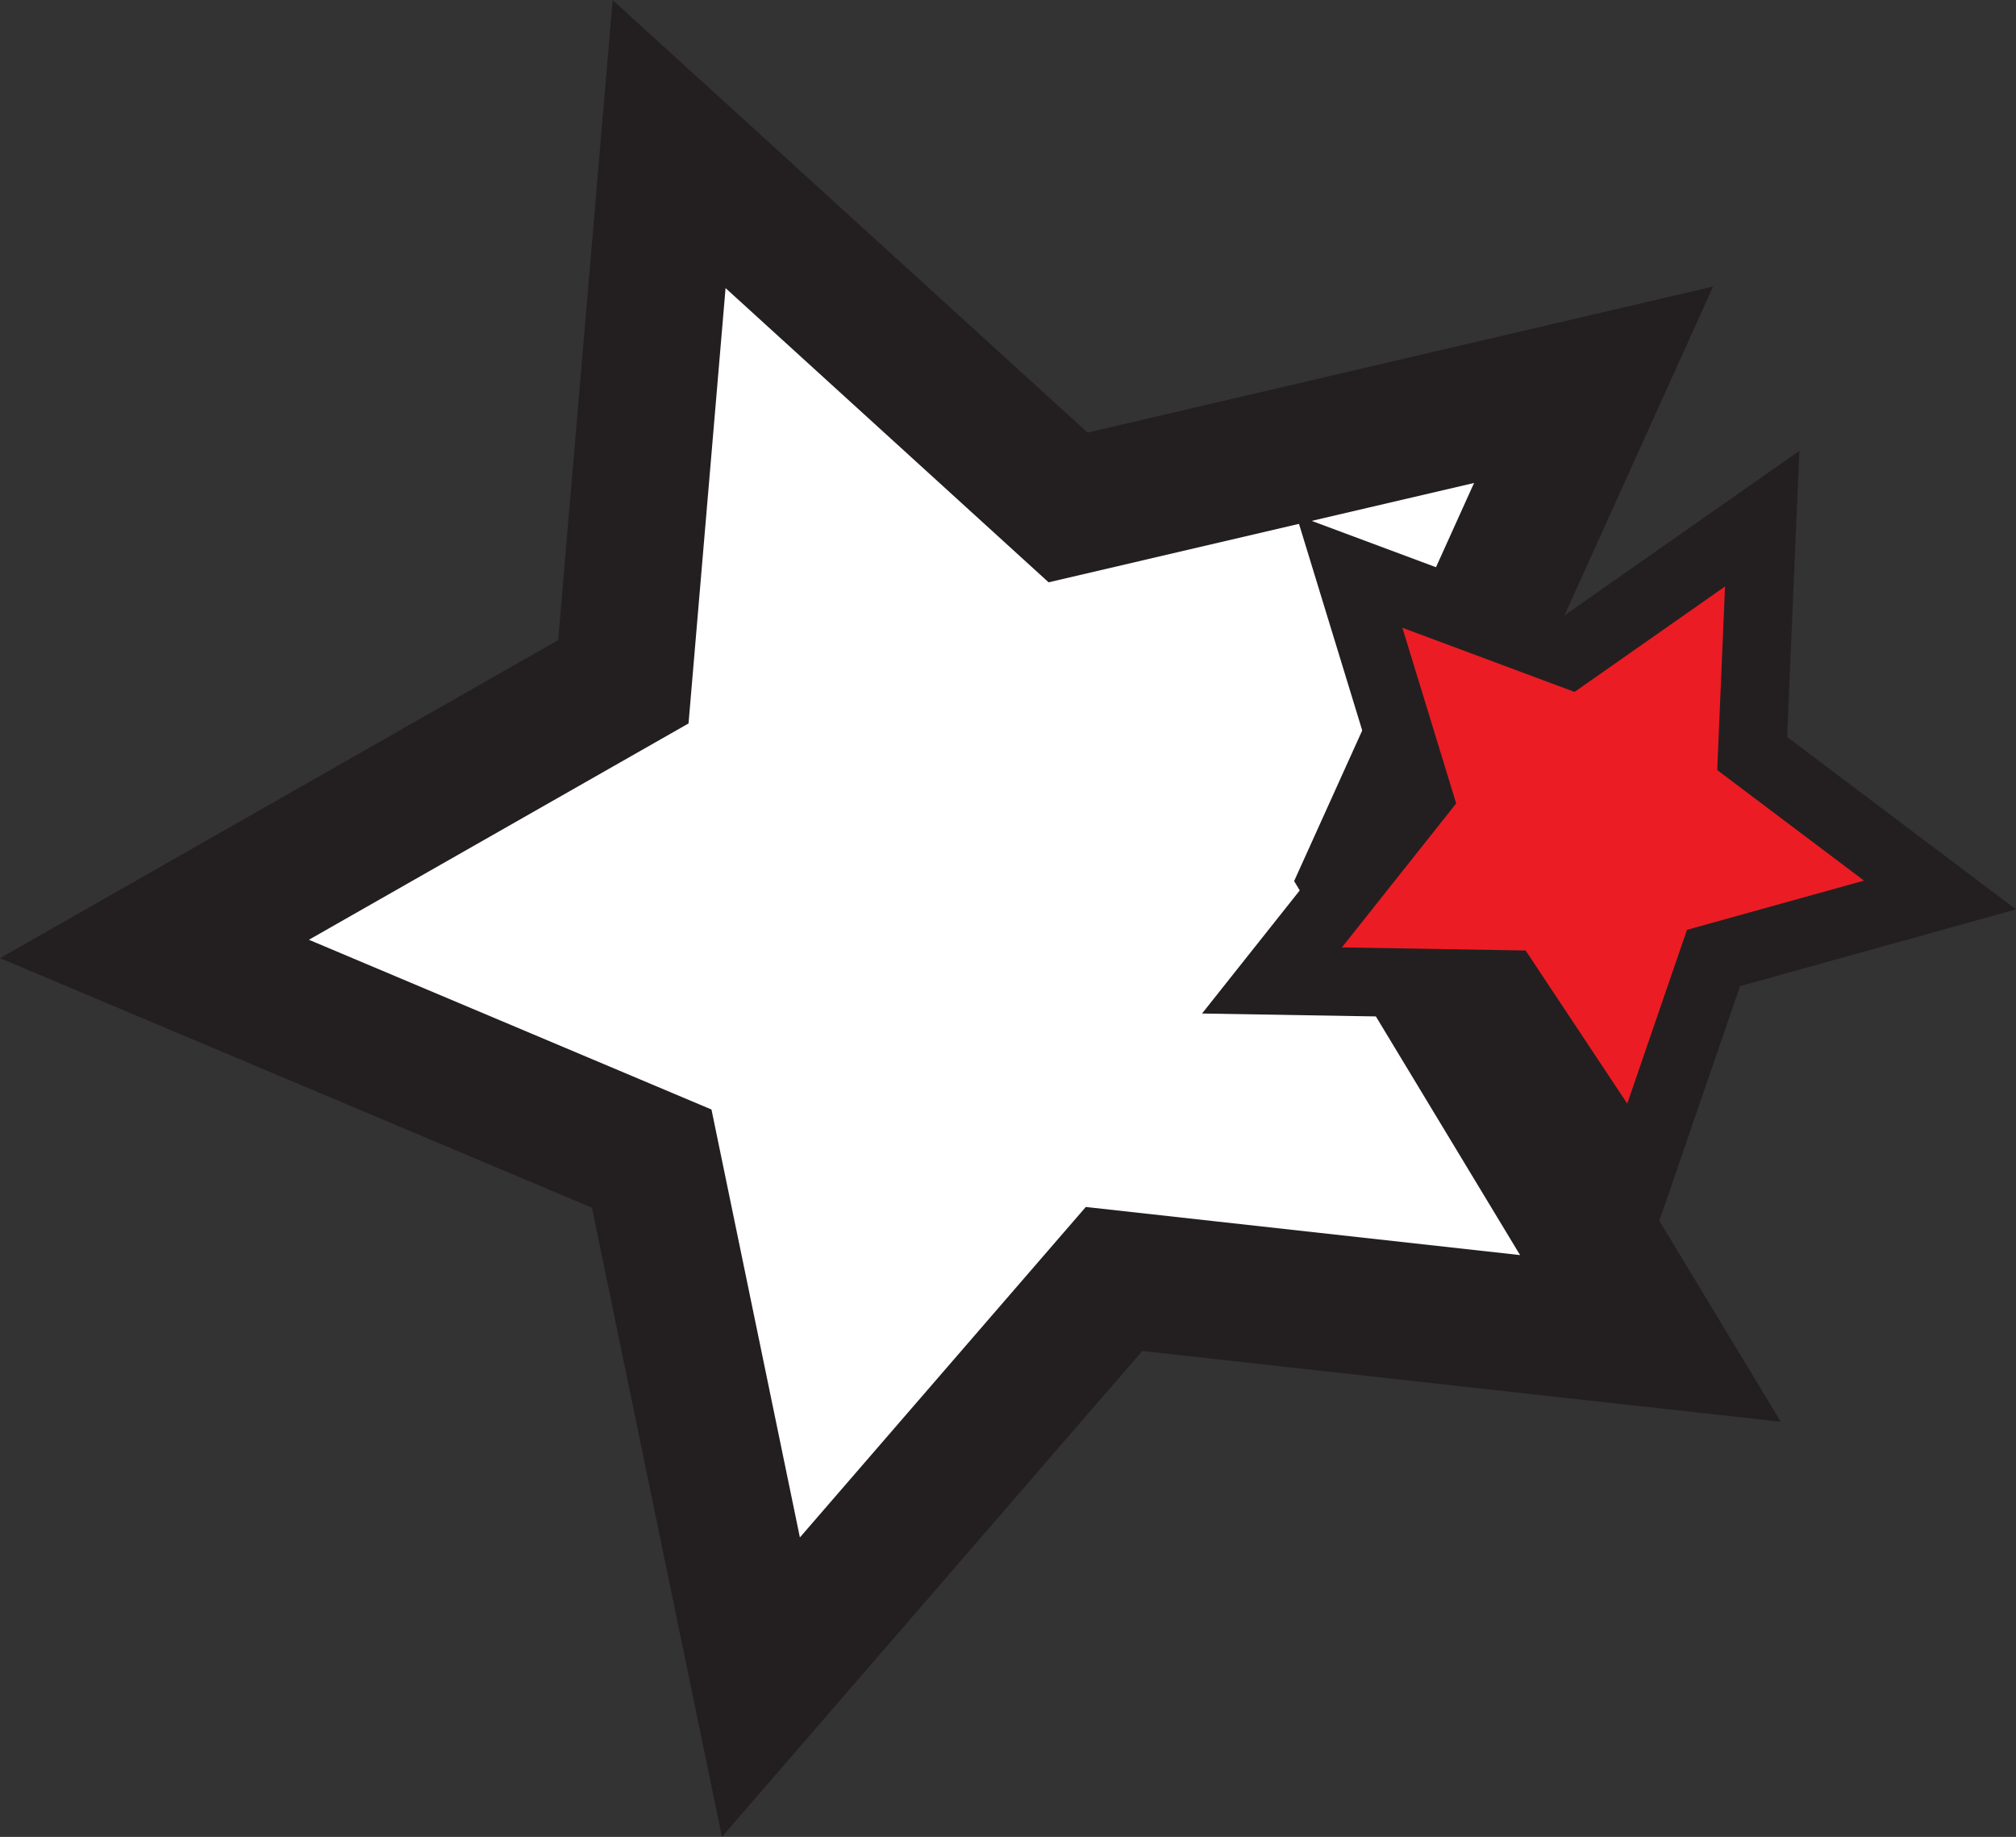 <svg id="Layer_1" data-name="Layer 1" xmlns="http://www.w3.org/2000/svg" viewBox="0 0 294.43 268.27"><rect x="0" y="0" width="294.43" height="268.27" fill="#333333" stroke="none"/><defs><style>.cls-1{fill:#fff;stroke-width:20px;}.cls-1,.cls-2{stroke:#231f20;stroke-miterlimit:10;}.cls-2{fill:#ec1c24;stroke-width:10px;}</style></defs><polygon class="cls-1" points="241.04 195.47 162.7 186.79 111.13 246.4 95.18 169.21 22.56 138.59 91.04 99.57 97.72 21.04 155.99 74.11 232.74 56.19 200.28 128.01 241.04 195.47"/><polygon class="cls-2" points="239.09 172.38 220.1 143.77 185.77 143.19 207.12 116.29 197.07 83.46 229.24 95.45 257.36 75.75 255.9 110.05 283.33 130.71 250.25 139.91 239.09 172.38"/></svg>
